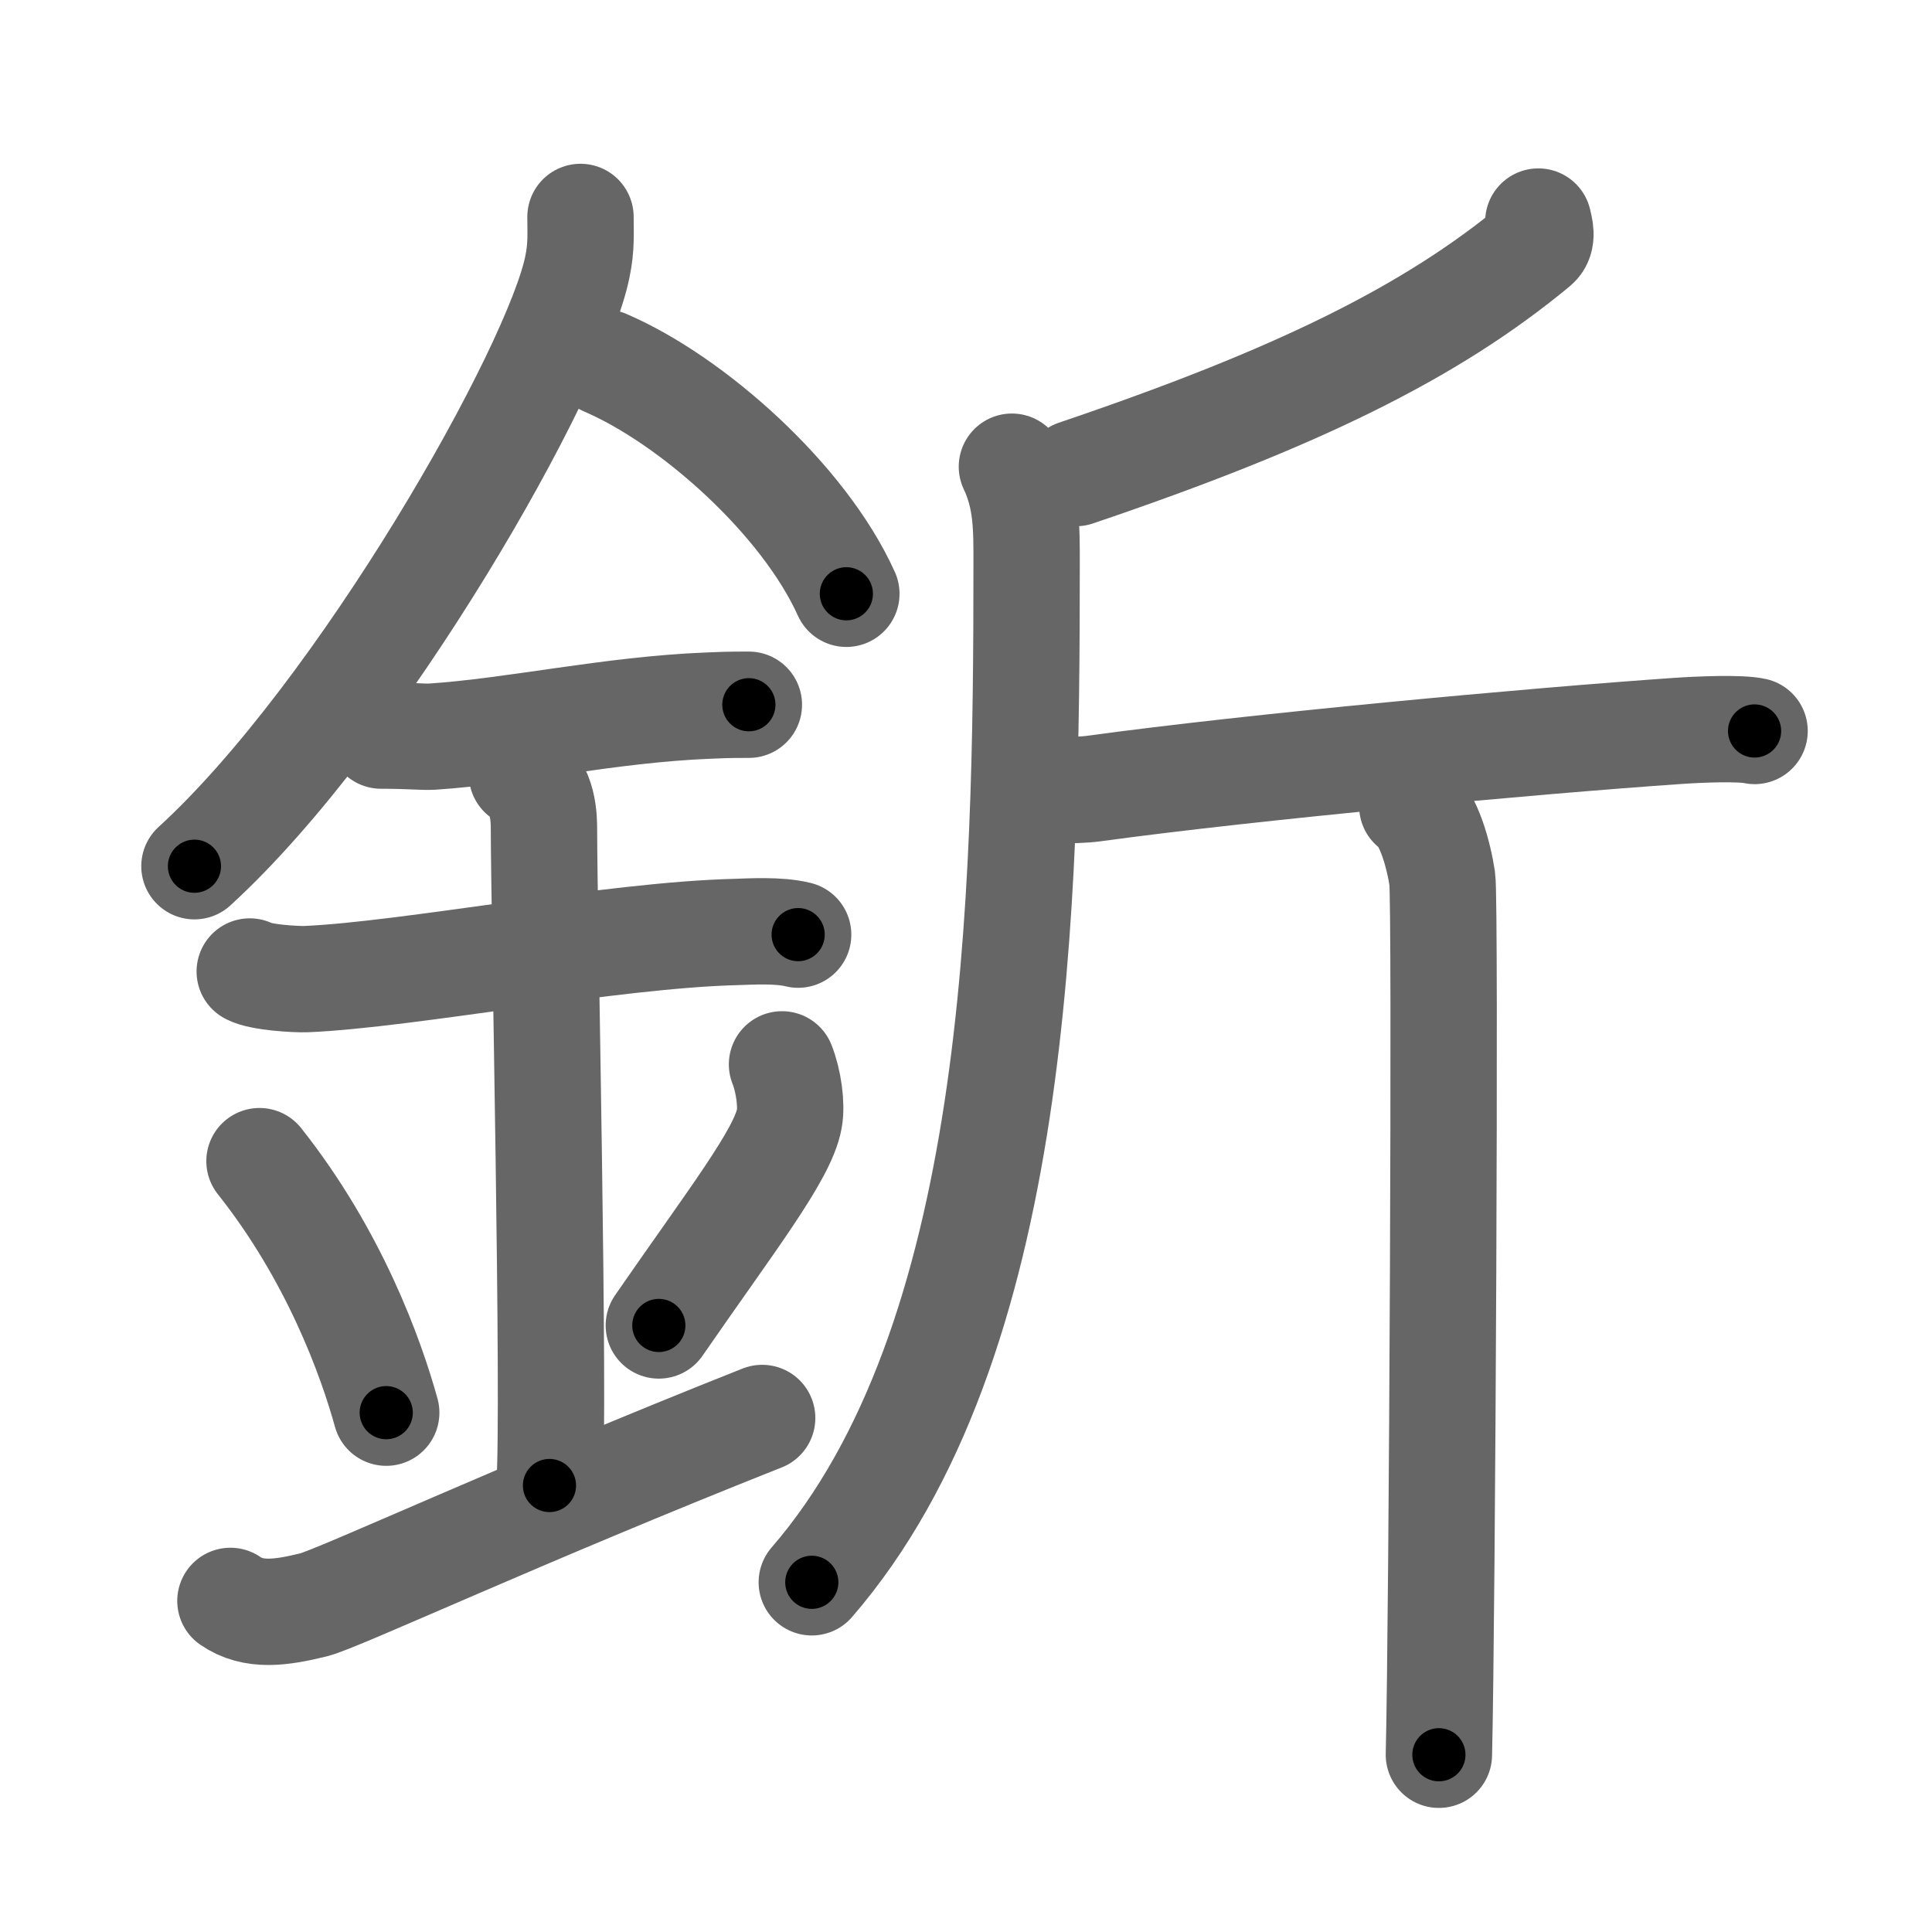<svg xmlns="http://www.w3.org/2000/svg" viewBox="0 0 109 109" id="91ff"><g fill="none" stroke="#666" stroke-width="6" stroke-linecap="round" stroke-linejoin="round"><g><g><path d="M32.75,12.24c0,0.93,0.06,1.67-0.17,2.79c-1.16,5.82-12.18,25.23-21.61,33.84" /><path d="M34.14,20.46c4.92,2.11,11.21,7.72,13.61,13.04" /><path d="M21.5,41.5c1.62,0,2.35,0.09,2.88,0.06c4.67-0.31,10.06-1.53,15.56-1.75c0.8-0.03,0.97-0.05,2.31-0.05" /><path d="M14.09,54.81c0.59,0.33,2.56,0.45,3.17,0.43C23,55,34.5,52.75,41.54,52.58c0.75-0.02,2.38-0.13,3.49,0.15" /><path d="M29.45,43.69c1.24,0.78,1.24,2.52,1.24,3.14c0,4.35,0.62,32.63,0.31,36.98" /><path d="M14.64,65.51c4.22,5.32,6.29,11.08,7.15,14.19" /><path d="M44.12,60.05c0.37,0.93,0.56,2.29,0.41,3.08c-0.37,2.02-3.26,5.71-7.36,11.65" /><path d="M13,90.32c1.3,0.9,2.87,0.67,4.7,0.22C19.05,90.21,29.43,85.38,43,80" /></g><g><path d="M86.79,12.5c0.07,0.33,0.29,0.98-0.14,1.34c-5.92,4.91-13.48,8.63-25.95,12.85" /><path d="M57.09,26.33c0.85,1.79,0.83,3.49,0.83,5.44c0,19.23-0.42,43.98-12.12,57.5" /><path d="M58.09,44.38c0.49,0.18,2.4,0.28,3.69,0.1c8.97-1.23,24.73-2.68,32.84-3.24c1.3-0.09,3.56-0.18,4.37,0" /><path d="M79.68,45.48c0.94,0.63,1.5,2.84,1.69,4.1c0.19,1.26,0,41.54-0.19,49.42" /></g></g></g><g fill="none" stroke="#000" stroke-width="3" stroke-linecap="round" stroke-linejoin="round"><path d="M32.75,12.24c0,0.93,0.06,1.67-0.17,2.79c-1.16,5.82-12.18,25.23-21.61,33.84" stroke-dasharray="43.289" stroke-dashoffset="43.289"><animate attributeName="stroke-dashoffset" values="43.289;43.289;0" dur="0.433s" fill="freeze" begin="0s;91ff.click" /></path><path d="M34.14,20.46c4.92,2.11,11.21,7.72,13.61,13.04" stroke-dasharray="19.197" stroke-dashoffset="19.197"><animate attributeName="stroke-dashoffset" values="19.197" fill="freeze" begin="91ff.click" /><animate attributeName="stroke-dashoffset" values="19.197;19.197;0" keyTimes="0;0.693;1" dur="0.625s" fill="freeze" begin="0s;91ff.click" /></path><path d="M21.5,41.5c1.62,0,2.35,0.09,2.88,0.06c4.67-0.31,10.06-1.53,15.56-1.75c0.8-0.03,0.97-0.05,2.31-0.05" stroke-dasharray="20.857" stroke-dashoffset="20.857"><animate attributeName="stroke-dashoffset" values="20.857" fill="freeze" begin="91ff.click" /><animate attributeName="stroke-dashoffset" values="20.857;20.857;0" keyTimes="0;0.749;1" dur="0.834s" fill="freeze" begin="0s;91ff.click" /></path><path d="M14.09,54.81c0.59,0.33,2.56,0.45,3.17,0.43C23,55,34.5,52.75,41.54,52.58c0.75-0.02,2.38-0.13,3.49,0.15" stroke-dasharray="31.159" stroke-dashoffset="31.159"><animate attributeName="stroke-dashoffset" values="31.159" fill="freeze" begin="91ff.click" /><animate attributeName="stroke-dashoffset" values="31.159;31.159;0" keyTimes="0;0.728;1" dur="1.146s" fill="freeze" begin="0s;91ff.click" /></path><path d="M29.45,43.69c1.24,0.78,1.24,2.52,1.24,3.14c0,4.35,0.62,32.63,0.31,36.98" stroke-dasharray="40.515" stroke-dashoffset="40.515"><animate attributeName="stroke-dashoffset" values="40.515" fill="freeze" begin="91ff.click" /><animate attributeName="stroke-dashoffset" values="40.515;40.515;0" keyTimes="0;0.739;1" dur="1.551s" fill="freeze" begin="0s;91ff.click" /></path><path d="M14.64,65.51c4.22,5.32,6.29,11.08,7.15,14.19" stroke-dasharray="15.993" stroke-dashoffset="15.993"><animate attributeName="stroke-dashoffset" values="15.993" fill="freeze" begin="91ff.click" /><animate attributeName="stroke-dashoffset" values="15.993;15.993;0" keyTimes="0;0.906;1" dur="1.711s" fill="freeze" begin="0s;91ff.click" /></path><path d="M44.12,60.05c0.37,0.93,0.56,2.29,0.41,3.08c-0.37,2.02-3.26,5.71-7.36,11.65" stroke-dasharray="16.972" stroke-dashoffset="16.972"><animate attributeName="stroke-dashoffset" values="16.972" fill="freeze" begin="91ff.click" /><animate attributeName="stroke-dashoffset" values="16.972;16.972;0" keyTimes="0;0.91;1" dur="1.881s" fill="freeze" begin="0s;91ff.click" /></path><path d="M13,90.32c1.3,0.9,2.87,0.67,4.7,0.22C19.05,90.21,29.43,85.38,43,80" stroke-dasharray="32.272" stroke-dashoffset="32.272"><animate attributeName="stroke-dashoffset" values="32.272" fill="freeze" begin="91ff.click" /><animate attributeName="stroke-dashoffset" values="32.272;32.272;0" keyTimes="0;0.853;1" dur="2.204s" fill="freeze" begin="0s;91ff.click" /></path><path d="M86.79,12.5c0.07,0.33,0.29,0.98-0.14,1.34c-5.92,4.91-13.48,8.63-25.95,12.85" stroke-dasharray="30.549" stroke-dashoffset="30.549"><animate attributeName="stroke-dashoffset" values="30.549" fill="freeze" begin="91ff.click" /><animate attributeName="stroke-dashoffset" values="30.549;30.549;0" keyTimes="0;0.878;1" dur="2.509s" fill="freeze" begin="0s;91ff.click" /></path><path d="M57.09,26.33c0.85,1.79,0.83,3.49,0.83,5.44c0,19.23-0.42,43.98-12.12,57.5" stroke-dasharray="65.482" stroke-dashoffset="65.482"><animate attributeName="stroke-dashoffset" values="65.482" fill="freeze" begin="91ff.click" /><animate attributeName="stroke-dashoffset" values="65.482;65.482;0" keyTimes="0;0.836;1" dur="3.001s" fill="freeze" begin="0s;91ff.click" /></path><path d="M58.09,44.38c0.49,0.18,2.4,0.28,3.69,0.1c8.97-1.23,24.73-2.68,32.84-3.24c1.3-0.09,3.56-0.18,4.37,0" stroke-dasharray="41.092" stroke-dashoffset="41.092"><animate attributeName="stroke-dashoffset" values="41.092" fill="freeze" begin="91ff.click" /><animate attributeName="stroke-dashoffset" values="41.092;41.092;0" keyTimes="0;0.88;1" dur="3.412s" fill="freeze" begin="0s;91ff.click" /></path><path d="M79.68,45.48c0.94,0.63,1.5,2.84,1.69,4.1c0.19,1.26,0,41.54-0.19,49.42" stroke-dasharray="53.948" stroke-dashoffset="53.948"><animate attributeName="stroke-dashoffset" values="53.948" fill="freeze" begin="91ff.click" /><animate attributeName="stroke-dashoffset" values="53.948;53.948;0" keyTimes="0;0.864;1" dur="3.951s" fill="freeze" begin="0s;91ff.click" /></path></g></svg>